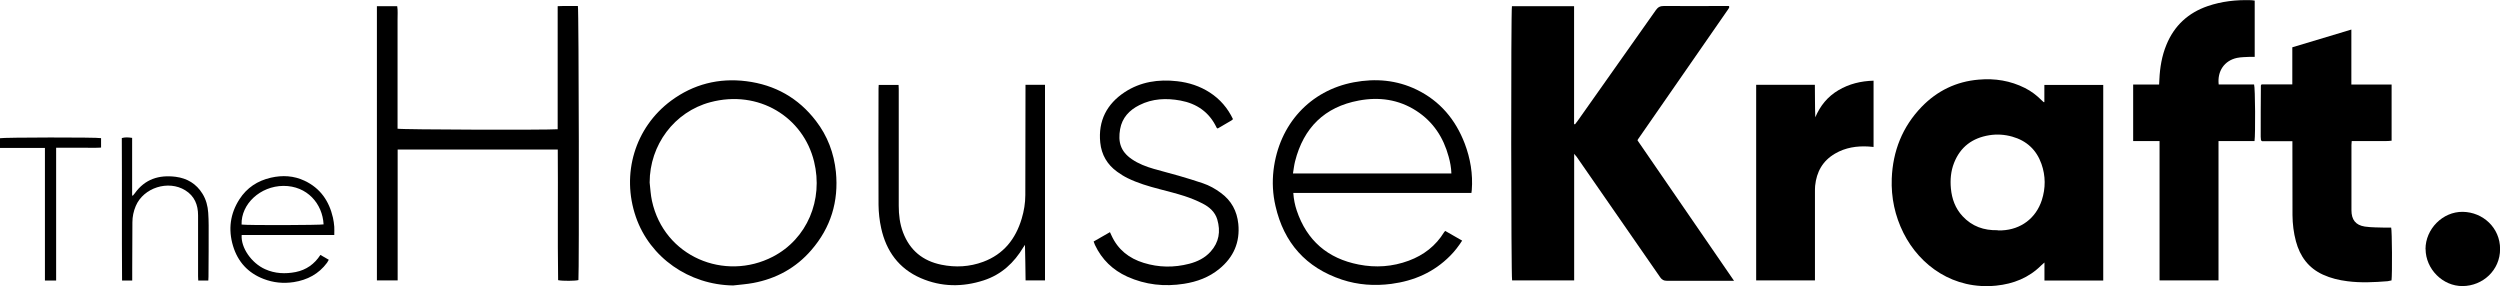 <svg xmlns="http://www.w3.org/2000/svg" id="Layer_2" viewBox="0 0 283.23 32.41"><g id="Layer_1-2"><path d="m196.43,31.81h-.54c-2.35,0-4.71,0-7.06,0-.34,0-.54-.11-.74-.39-3.15-4.56-6.31-9.11-9.47-13.66-.06-.08-.13-.16-.28-.33v14.34h-7.03c-.12-.47-.14-30.64-.02-31.07h7.04v13.35s.06.02.1.04c.1-.13.21-.26.3-.39,2.96-4.19,5.92-8.37,8.87-12.56.24-.34.49-.46.9-.46,2.31.02,4.61,0,6.92,0,.15,0,.31,0,.44,0,.03.06.04.07.05.08,0,.01,0,.03,0,.05,0,.03-.02.06-.03.09-.03.06-.07.11-.1.16-3.41,4.92-6.82,9.83-10.23,14.75,0,.01-.01.03-.03.1,3.61,5.25,7.24,10.53,10.93,15.9Z"/><path d="m231.61,11.56v-1.94h6.67v22.16h-6.66v-2.04c-.18.16-.27.24-.36.32-1.41,1.41-3.15,2.1-5.11,2.3-4.8.49-8.63-2.24-10.5-5.96-.97-1.94-1.41-4.01-1.33-6.17.12-3.11,1.2-5.86,3.38-8.12,1.76-1.82,3.93-2.88,6.48-3.09,1.83-.16,3.58.12,5.23.95.72.36,1.34.84,1.91,1.41.07.07.14.13.21.19,0,0,.03,0,.08,0Zm-5.29,14.54c.16,0,.32,0,.48,0,2.15-.1,3.85-1.37,4.52-3.42.44-1.37.44-2.75-.04-4.11-.56-1.59-1.68-2.63-3.31-3.09-.85-.24-1.72-.3-2.6-.16-1.91.31-3.27,1.31-3.99,3.13-.37.94-.45,1.91-.36,2.9.11,1.18.5,2.26,1.32,3.14,1.07,1.16,2.43,1.63,3.98,1.59Z"/><path d="m244.65,15.98h-2.98v-6.4h2.94c.01-.23.02-.4.03-.57.06-1.36.28-2.68.8-3.94.89-2.17,2.47-3.62,4.68-4.38,1.58-.54,3.22-.72,4.88-.67.14,0,.28.03.44.05v6.37c-.2,0-.37,0-.54,0-.49.03-.99.02-1.47.12-1.43.31-2.24,1.5-2.07,3.01h4.01c.13.37.16,5.63.05,6.41-.43,0-.86,0-1.3,0-.46,0-.92,0-1.38,0-.44,0-.89,0-1.4,0,0,.77,0,1.51,0,2.25,0,.76,0,1.52,0,2.28,0,.75,0,1.49,0,2.24v9.02h-6.68v-15.8Z"/><path d="m266.38,9.58h4.57v6.36c-.5.07-1,.03-1.5.04-.49,0-.99,0-1.48,0h-1.54c-.01.19-.03.32-.03.46,0,2.46,0,4.92,0,7.38,0,1.07.47,1.69,1.52,1.85.76.11,1.55.09,2.33.12.22,0,.44,0,.65,0,.1.35.13,5.22.04,5.98-.14.03-.29.07-.44.09-1.52.12-3.05.2-4.57,0-.95-.12-1.87-.34-2.75-.74-1.65-.75-2.61-2.07-3.07-3.78-.26-.97-.38-1.96-.39-2.96-.01-2.59,0-5.17-.01-7.76,0-.19,0-.38,0-.62h-3.43c-.07-.06-.09-.07-.1-.08-.01-.01-.03-.02-.03-.04-.01-.13-.03-.25-.03-.38,0-1.94,0-3.87.02-5.81,0-.03.03-.05.08-.13h3.48v-4.2c2.23-.67,4.43-1.33,6.69-2.01v6.22Z"/><path d="m198.96,31.78V9.61h6.65c.02,1.23,0,2.44.05,3.68.55-1.31,1.4-2.35,2.62-3.07,1.22-.72,2.54-1.04,3.98-1.08v7.51c-.21-.02-.38-.04-.55-.05-1.34-.08-2.63.11-3.81.8-1.41.82-2.1,2.07-2.26,3.65-.02.24-.02.48-.02.71,0,3.14,0,6.28,0,9.42v.59h-6.66Z"/><path d="m42.7.7h2.3c.09.51.03,1.02.04,1.52.01.52,0,1.05,0,1.57v6.19c0,.51,0,1.02,0,1.52,0,.52,0,1.05,0,1.57,0,.51,0,1.01,0,1.51.39.11,16.9.16,18.14.06V.7c.8-.04,1.55-.01,2.29-.02.11.38.15,30.13.06,31.05-.34.1-1.77.12-2.3.01-.07-4.91,0-9.84-.04-14.8h-18.14v14.83h-2.35V.7Z"/><path d="m166.69,21.86h-20.17c.05.72.18,1.37.39,1.99,1.14,3.4,3.51,5.44,7.02,6.12,1.92.38,3.83.25,5.68-.44,1.69-.63,3.05-1.68,4-3.23.02-.04.06-.07.12-.14.63.36,1.25.72,1.92,1.1-.42.65-.85,1.21-1.36,1.72-1.84,1.86-4.09,2.84-6.66,3.18-1.91.25-3.78.12-5.6-.48-4.08-1.36-6.58-4.17-7.53-8.35-.31-1.34-.38-2.69-.22-4.06.63-5.22,4.16-9.02,9.1-9.95,2.46-.46,4.85-.26,7.12.84,2.65,1.29,4.4,3.39,5.44,6.1.64,1.69.94,3.45.8,5.27,0,.08-.02.16-.04.32Zm-20.21-2.21h17.95c-.02-.67-.14-1.29-.31-1.9-.59-2.18-1.75-3.96-3.67-5.2-2-1.29-4.22-1.59-6.51-1.16-3.88.72-6.26,3.09-7.22,6.89-.11.44-.16.89-.24,1.38Z"/><path d="m83.06,32.34c-5-.07-9.43-3.16-11.02-7.76-1.68-4.87-.11-10.14,4-13.18,2.52-1.86,5.39-2.59,8.51-2.2,3.25.41,5.9,1.9,7.89,4.5,1.31,1.7,2.04,3.64,2.26,5.77.33,3.35-.58,6.32-2.78,8.86-1.74,2.02-3.97,3.24-6.59,3.73-.75.14-1.51.19-2.27.28Zm-9.46-11.66c.08.69.11,1.39.26,2.07,1.38,6.36,8.26,9.15,13.7,6.33,3.89-2.02,5.73-6.44,4.67-10.77-1.23-5.06-6.29-8.19-11.76-6.73-4.06,1.08-6.87,4.83-6.87,9.1Z"/><path d="m116.18,9.61h2.21v22.16h-2.2c-.03-1.33-.02-2.67-.07-4.03-.06.08-.12.16-.17.25-1.06,1.78-2.5,3.12-4.5,3.77-2.4.78-4.8.76-7.13-.25-2.49-1.08-3.92-3.06-4.49-5.66-.19-.86-.29-1.76-.3-2.64-.03-4.39,0-8.79,0-13.18,0-.12.01-.25.02-.41h2.25c0,.15.02.3.02.45,0,4.41,0,8.82,0,13.23,0,1.04.12,2.06.49,3.04.77,2.02,2.23,3.22,4.34,3.65,1.61.33,3.2.24,4.74-.33,2.31-.86,3.67-2.58,4.36-4.89.26-.87.41-1.76.41-2.67,0-3.97.01-7.93.02-11.9,0-.19,0-.37,0-.59Z"/><path d="m139.69,13.5c-.09.07-.13.12-.18.15-.52.3-1.04.6-1.56.91-.06-.05-.11-.07-.12-.1-.82-1.75-2.25-2.73-4.1-3.07-1.59-.29-3.17-.23-4.65.52-1.14.57-1.95,1.43-2.18,2.72-.25,1.44.04,2.52,1.32,3.4.77.53,1.63.85,2.52,1.11.93.27,1.87.5,2.8.77.91.27,1.83.54,2.73.85.74.25,1.42.63,2.05,1.1,1.19.87,1.82,2.05,1.97,3.5.21,2.09-.54,3.79-2.16,5.11-1.16.95-2.52,1.45-3.99,1.68-2.22.35-4.37.12-6.43-.81-1.65-.75-2.88-1.94-3.66-3.59-.05-.11-.09-.23-.15-.39.61-.35,1.22-.7,1.85-1.06.07.14.12.25.17.37.73,1.61,1.99,2.6,3.65,3.11,1.71.53,3.44.55,5.17.1.92-.24,1.76-.65,2.41-1.37.96-1.06,1.15-2.3.76-3.64-.25-.86-.9-1.42-1.66-1.81-.66-.34-1.36-.62-2.06-.85-.94-.3-1.89-.54-2.85-.79-1.23-.32-2.45-.68-3.59-1.24-.41-.2-.81-.45-1.18-.72-1.13-.81-1.78-1.93-1.92-3.31-.25-2.46.74-4.37,2.77-5.71,1.8-1.18,3.82-1.48,5.94-1.24,1.33.15,2.57.55,3.7,1.28,1.16.75,2.03,1.76,2.64,3.04Z"/><path d="m274.79,28.22c0-2.27,1.94-4.25,4.22-4.22,2.28.03,4.23,1.8,4.23,4.21,0,2.41-1.96,4.18-4.24,4.2-2.26.02-4.19-1.93-4.2-4.19Z"/><path d="m37.88,26.62h-10.5c-.11,1.43,1.11,3.19,2.66,3.88,1.11.5,2.28.55,3.46.32,1.19-.24,2.12-.89,2.8-1.94.33.19.62.36.95.55-.08.13-.13.24-.2.34-.94,1.27-2.23,1.95-3.77,2.19-1.17.18-2.31.07-3.42-.36-1.77-.68-2.92-1.95-3.46-3.74-.56-1.86-.33-3.65.73-5.29.84-1.3,2.04-2.09,3.56-2.44,1.31-.3,2.59-.23,3.82.35,1.78.84,2.78,2.3,3.21,4.18.08.34.12.69.15,1.03.02.28,0,.56,0,.92Zm-10.51-1.18c.72.1,8.95.07,9.29-.02-.12-2.34-1.86-4.37-4.55-4.36-2.62.02-4.81,2.05-4.74,4.38Z"/><path d="m23.61,31.78h-1.15c0-.18-.02-.33-.02-.49,0-2.3,0-4.6,0-6.9,0-1.18-.4-2.18-1.45-2.83-1.92-1.19-4.73-.3-5.61,1.78-.25.59-.38,1.21-.38,1.85,0,1.73-.01,3.46-.02,5.19,0,.46,0,.92,0,1.4h-1.15c-.04-5.37,0-10.74-.03-16.14.39-.11.75-.08,1.17-.02v6.52s.05.02.08.03c.07-.09.15-.17.22-.27,1.15-1.61,2.74-2.11,4.64-1.87,1.3.17,2.33.79,3.03,1.92.41.66.6,1.4.65,2.16.03.47.05.95.05,1.43,0,1.94,0,3.87-.02,5.81,0,.13-.01.25-.02.43Z"/><path d="m0,16.76v-1.1c.37-.1,10.95-.12,11.45-.01v1.07c-.56.04-1.11.02-1.66.02-.57,0-1.14,0-1.72,0-.55,0-1.11,0-1.71,0v15.04h-1.27v-15.02H0Z"/></g></svg>